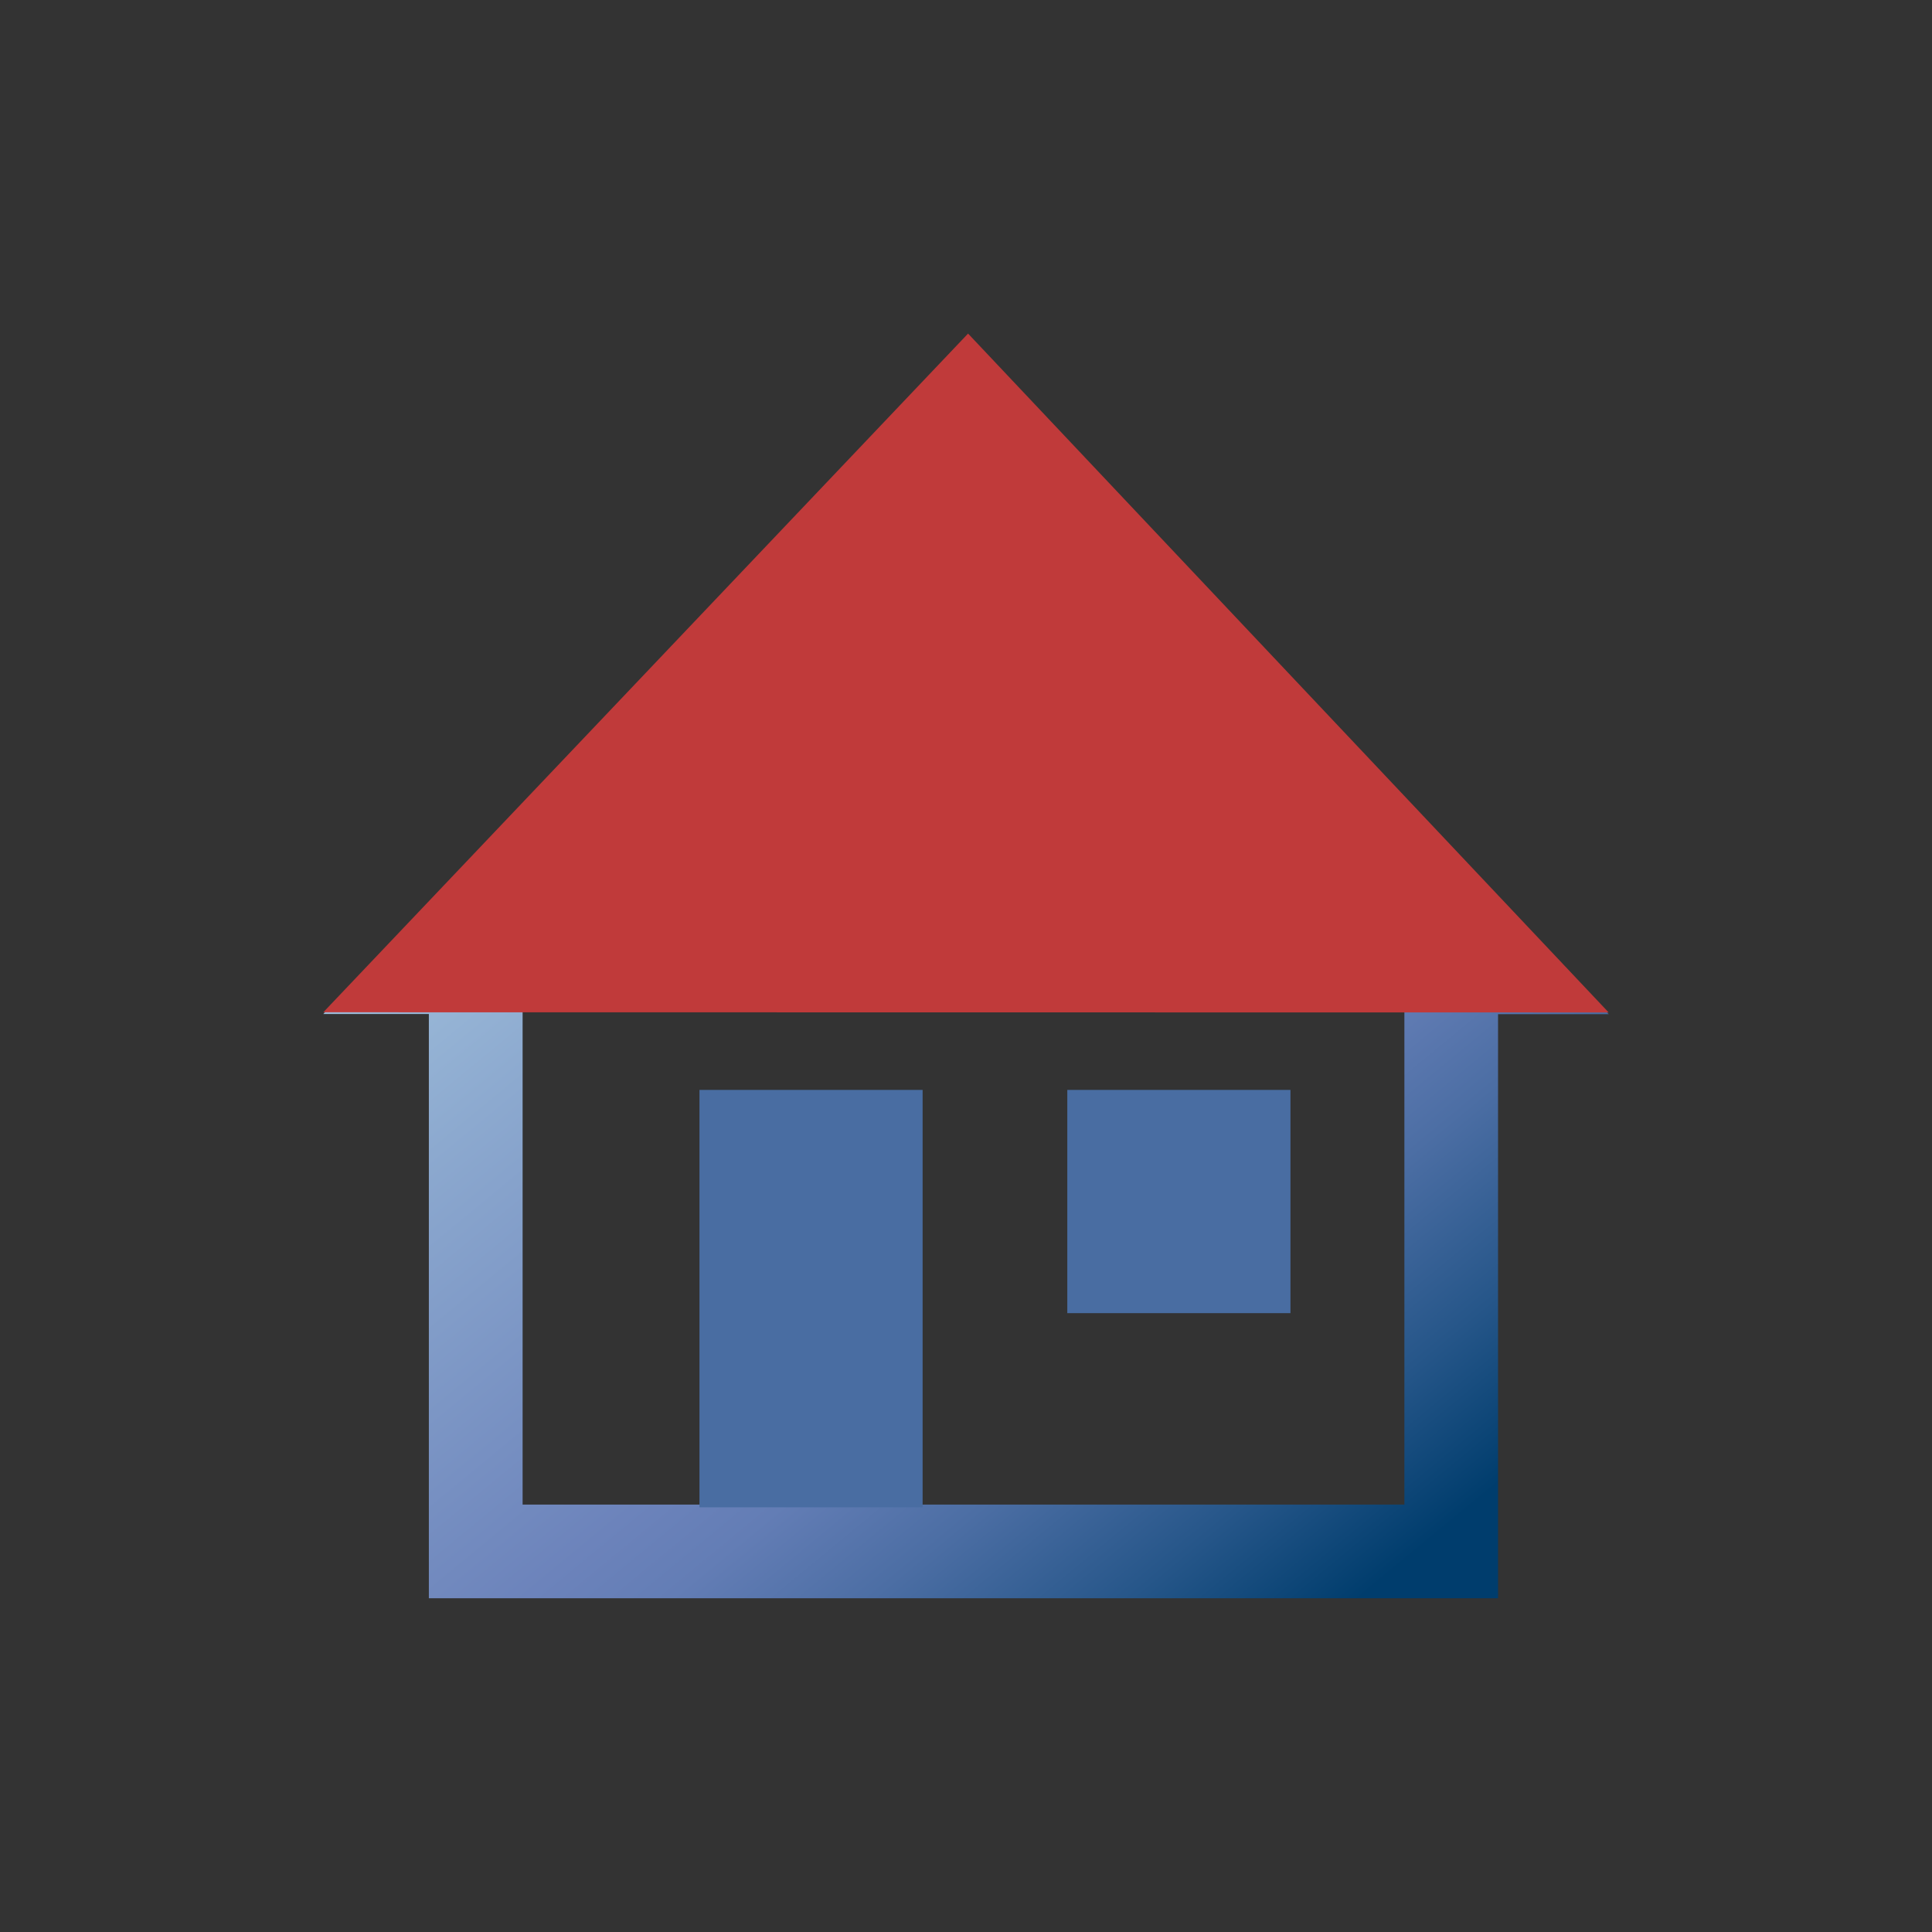 <?xml version="1.0" encoding="UTF-8"?>
<!DOCTYPE svg PUBLIC "-//W3C//DTD SVG 1.1 Tiny//EN" "http://www.w3.org/Graphics/SVG/1.1/DTD/svg11-tiny.dtd">
<svg width="44" height="44" viewBox="0 0 44 44">
<rect x="0" y="0" width="44" height="44" fill="#333333" stroke="none"/>
<linearGradient id="_2" gradientUnits="userSpaceOnUse" x1="3.38" y1="5.72" x2="29.87" y2="37.83">
<stop stop-color="#FFFFFF" offset="0"/>
<stop stop-color="#E0EAF3" offset="0.11"/>
<stop stop-color="#A2C2DD" offset="0.35"/>
<stop stop-color="#8CA9CF" offset="0.48"/>
<stop stop-color="#6C83BB" offset="0.7"/>
<stop stop-color="#637DB5" offset="0.75"/>
<stop stop-color="#4C6EA4" offset="0.82"/>
<stop stop-color="#265689" offset="0.91"/>
<stop stop-color="#003D6D" offset="0.99"/>
</linearGradient>
<path d="M22.047,7.636L7.363,23.093h2.404v13.306h24.35V23.097h2.52L22.047,7.636z M31.984,34.266H11.902 V22.616l20.082-0.004V34.266z" fill="url(#_2)"/>
<rect fill="#496DA2" height="5.084" width="5.082" x="24.307" y="24.822"/>
<rect fill="#496DA2" height="9.506" width="5.082" x="15.93" y="24.822"/>
<path d="M22.047,7.597L7.363,23.054l29.273,0.004L22.047,7.597z" fill="#C03A3A"/>
</svg>